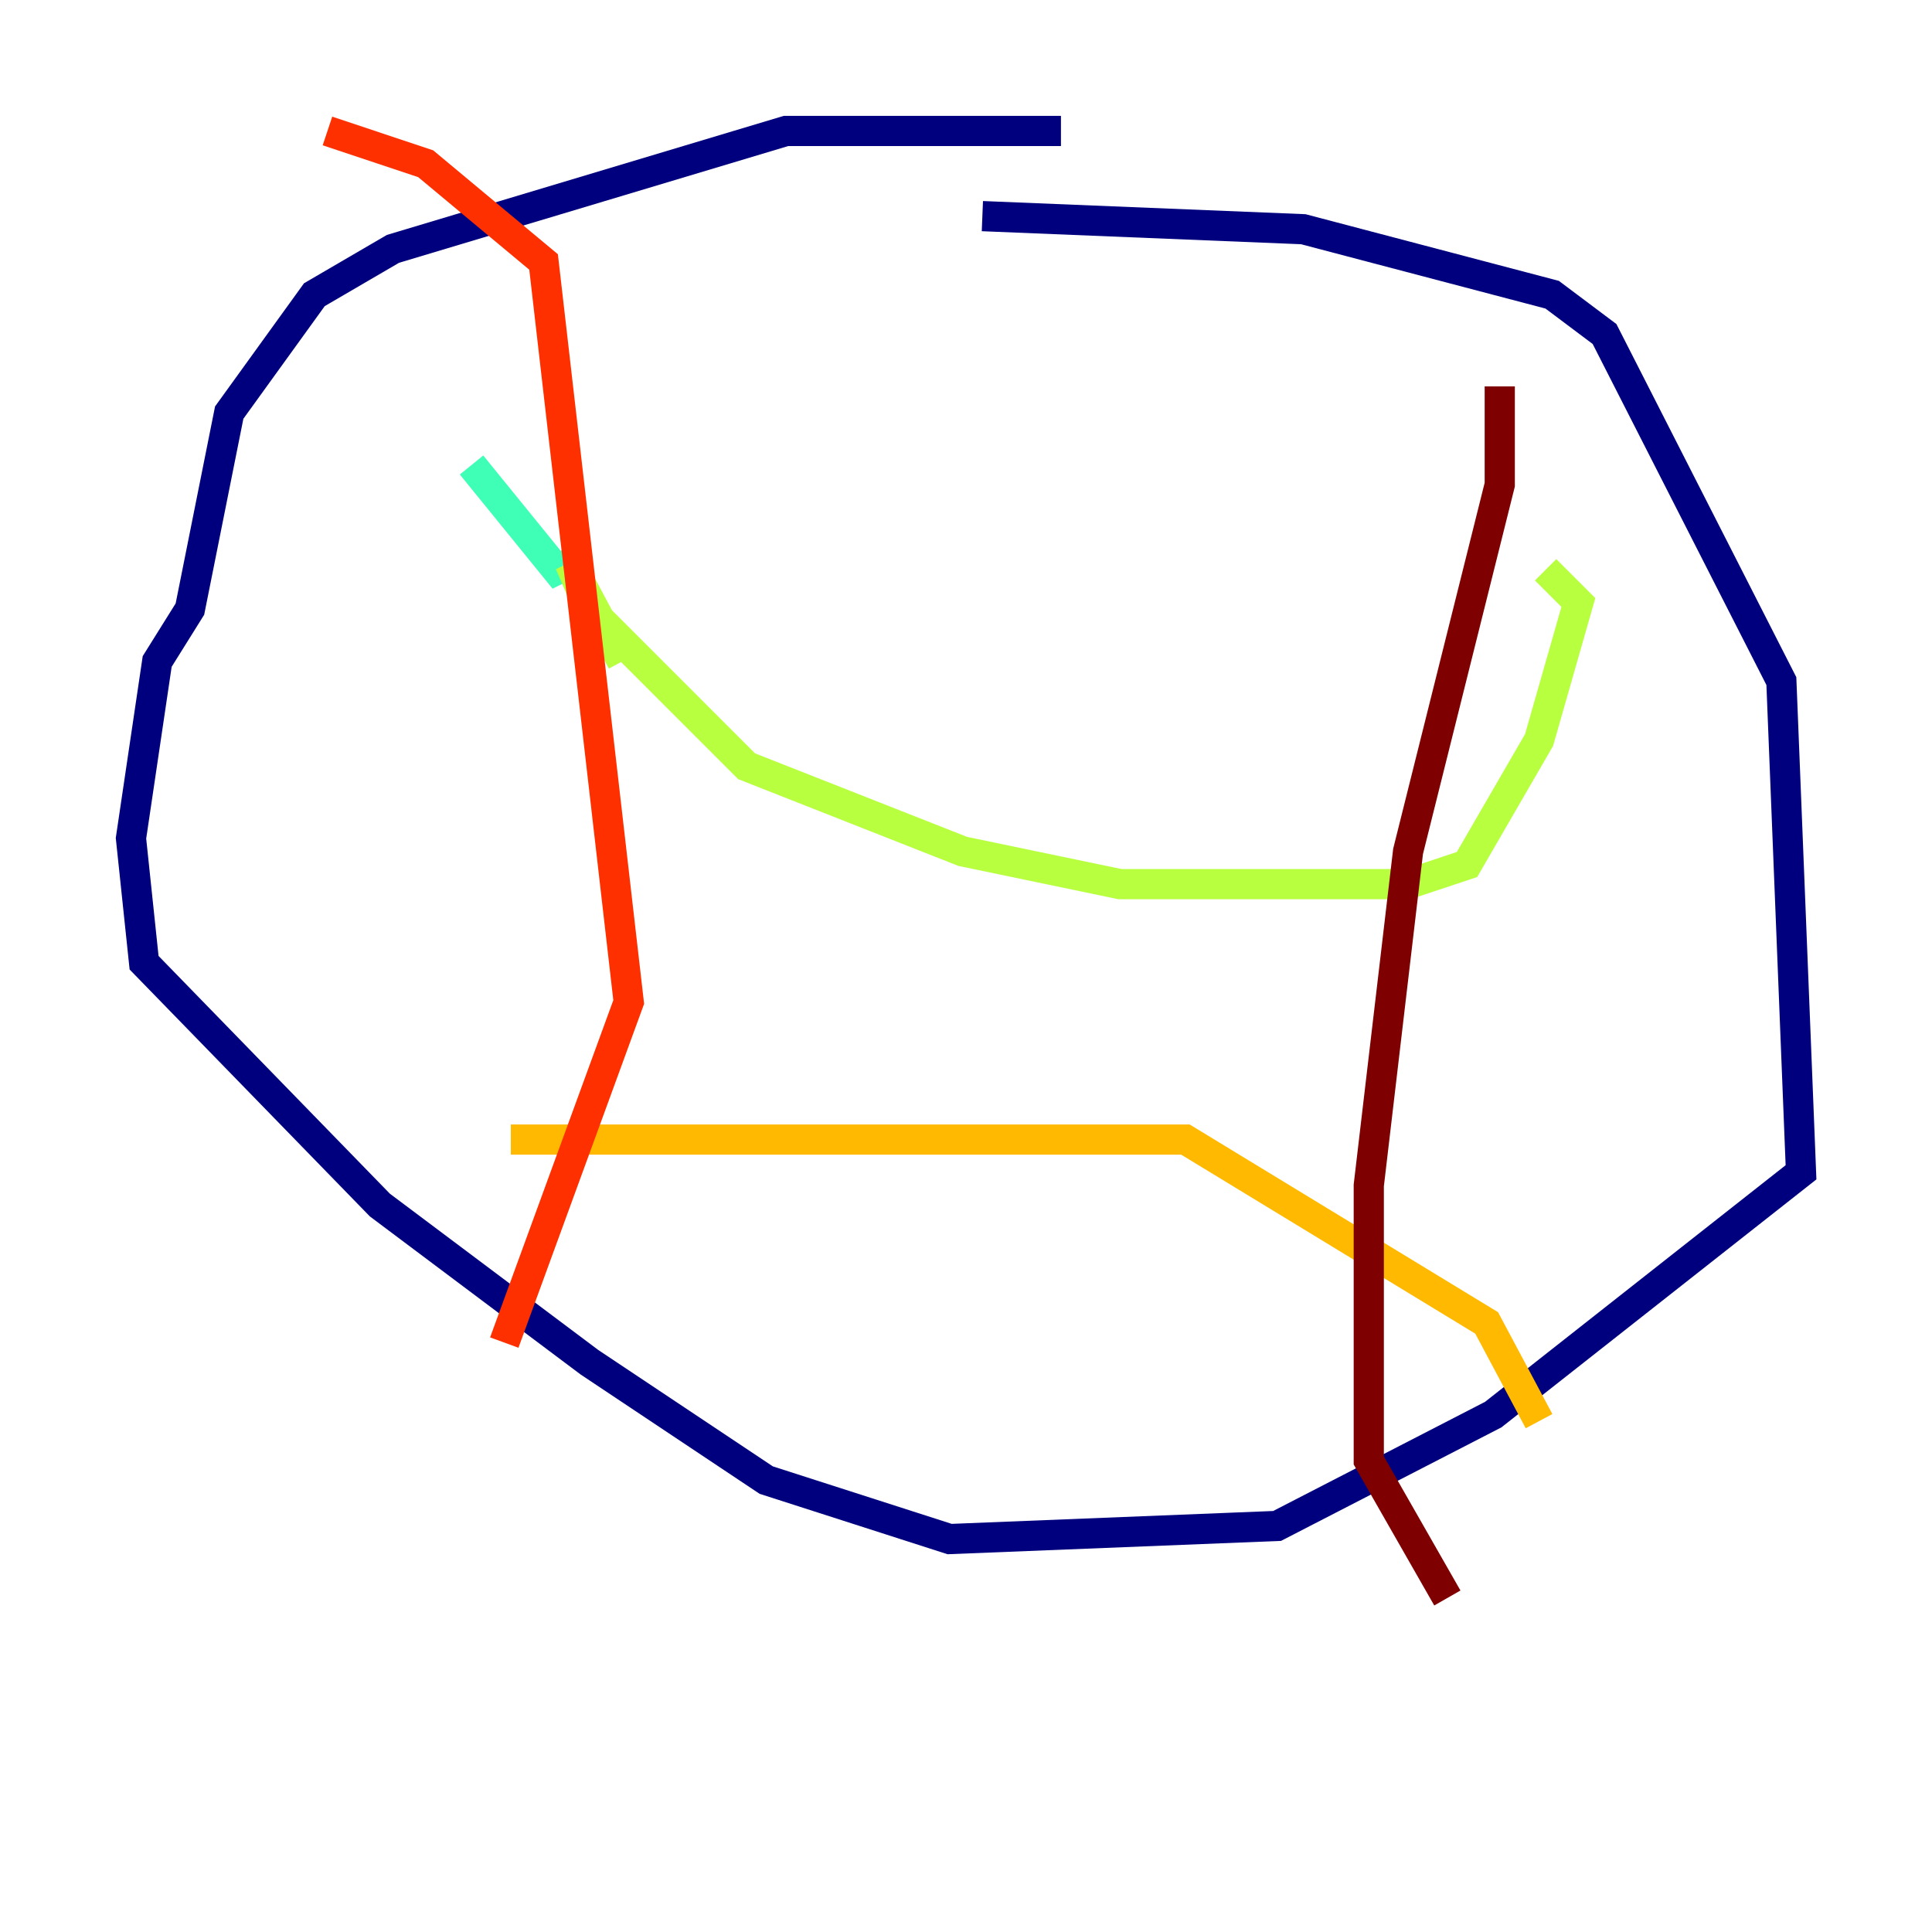 <?xml version="1.0" encoding="utf-8" ?>
<svg baseProfile="tiny" height="128" version="1.2" viewBox="0,0,128,128" width="128" xmlns="http://www.w3.org/2000/svg" xmlns:ev="http://www.w3.org/2001/xml-events" xmlns:xlink="http://www.w3.org/1999/xlink"><defs /><polyline fill="none" points="70.291,8.678 52.068,8.678 26.034,16.488 20.827,19.525 15.186,27.336 12.583,40.352 10.414,43.824 8.678,55.539 9.546,63.783 25.166,79.837 39.051,90.251 50.766,98.061 62.915,101.966 84.61,101.098 98.929,93.722 119.322,77.668 118.02,45.125 106.305,22.129 102.834,19.525 86.346,15.186 65.085,14.319" stroke="#00007f" stroke-width="2" /><polyline fill="none" points="23.43,23.43 23.43,23.43" stroke="#0010ff" stroke-width="2" /><polyline fill="none" points="27.336,27.336 27.336,27.336" stroke="#00a4ff" stroke-width="2" /><polyline fill="none" points="31.241,30.807 36.881,37.749 37.749,37.315" stroke="#3fffb7" stroke-width="2" /><polyline fill="none" points="41.22,43.824 37.749,37.315 39.051,40.352 49.464,50.766 63.783,56.407 74.197,58.576 93.288,58.576 97.193,57.275 101.966,49.031 104.57,39.919 102.4,37.749" stroke="#b7ff3f" stroke-width="2" /><polyline fill="none" points="33.844,75.498 78.536,75.498 98.495,87.647 101.966,94.156" stroke="#ffb900" stroke-width="2" /><polyline fill="none" points="21.695,8.678 28.203,10.848 36.014,17.356 41.654,66.386 33.41,88.949" stroke="#ff3000" stroke-width="2" /><polyline fill="none" points="99.363,25.6 99.363,32.108 93.288,56.407 90.685,78.536 90.685,96.759 95.891,105.871" stroke="#7f0000" stroke-width="2" /></svg>